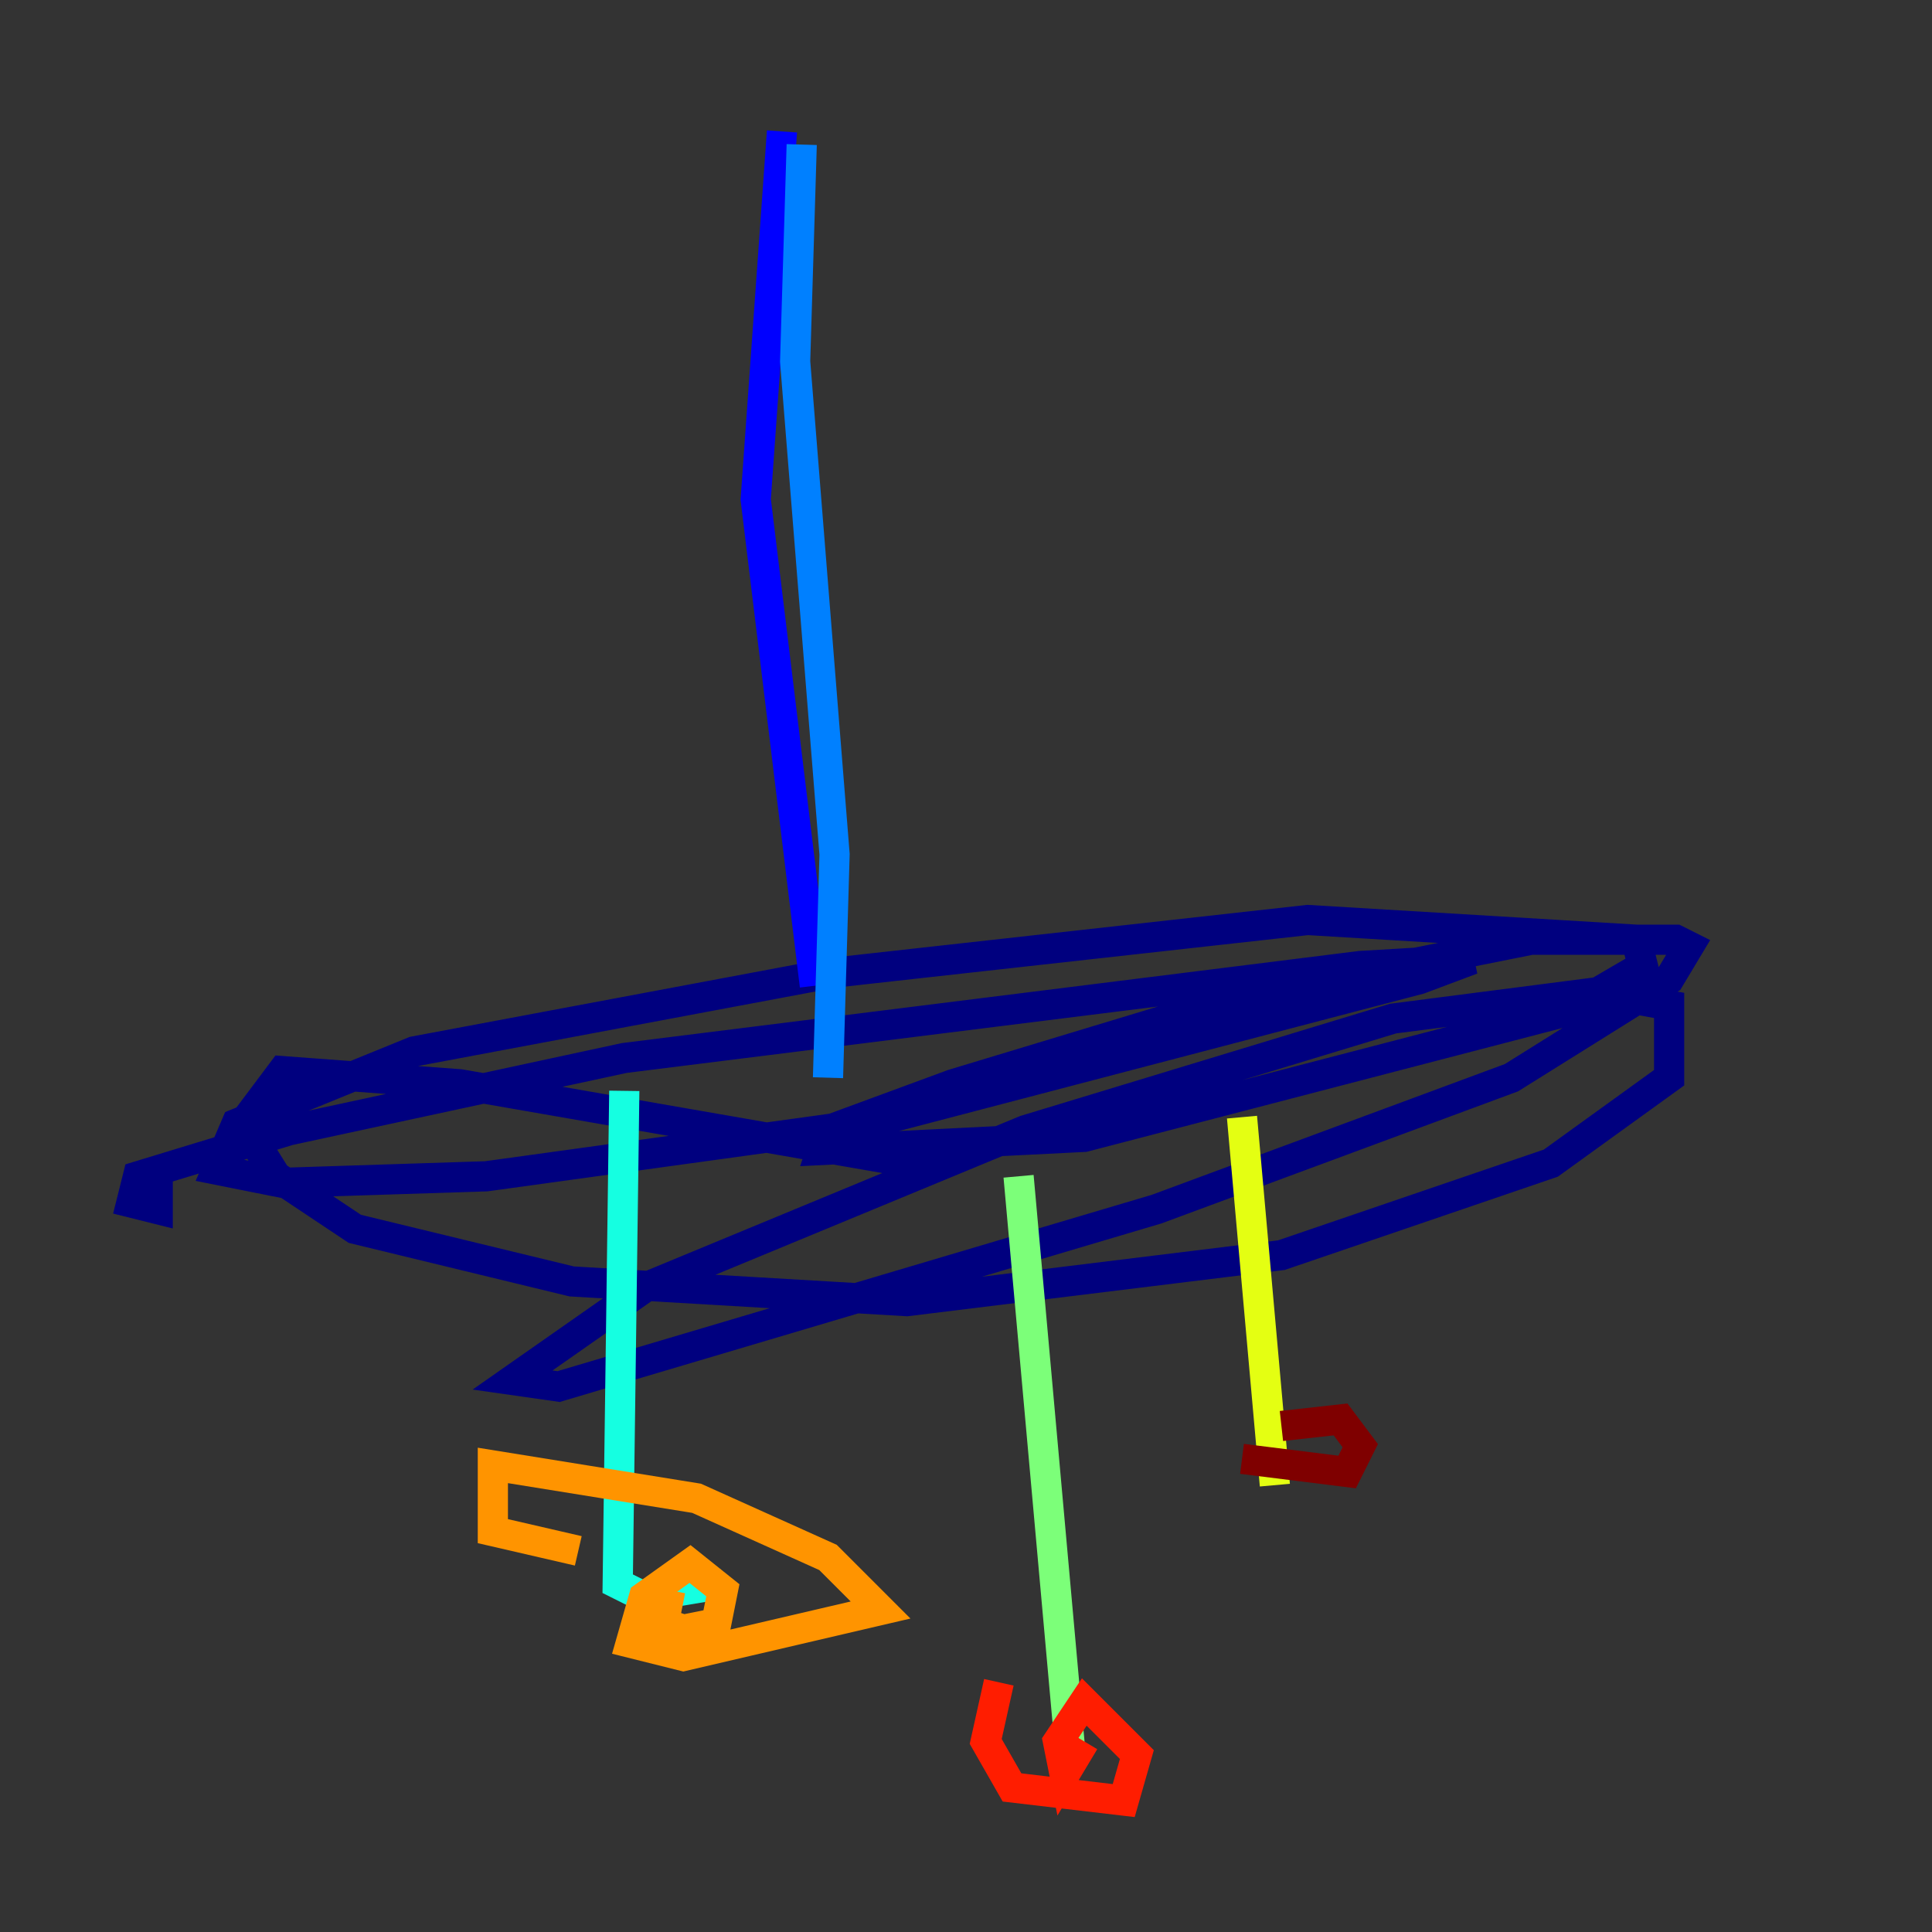<?xml version="1.0" encoding="utf-8" ?>
<svg baseProfile="tiny" height="128" version="1.2" viewBox="0,0,128,128" width="128" xmlns="http://www.w3.org/2000/svg" xmlns:ev="http://www.w3.org/2001/xml-events" xmlns:xlink="http://www.w3.org/1999/xlink"><rect x="0" y="0" width="128" height="128" fill="#333333" stroke="none"/><defs /><polyline fill="none" points="60.517,77.061 30.476,71.837 18.721,70.966 16.109,74.449 18.286,77.932 23.51,81.415 37.878,84.898 60.082,86.204 84.898,83.156 102.748,77.061 110.585,71.401 110.585,66.612 105.796,65.742 92.299,67.483 67.918,74.884 42.667,85.333 33.959,91.429 37.007,91.864 76.626,80.109 100.136,71.401 110.585,64.871 111.891,62.694 111.02,62.258 101.442,62.258 81.85,66.177 63.129,71.837 54.857,74.884 54.422,76.191 71.837,75.32 103.619,67.048 108.844,64.0 108.408,62.258 86.639,60.952 55.292,64.435 27.429,69.66 15.674,74.449 14.367,77.497 18.721,78.367 32.218,77.932 57.469,74.449 94.041,64.871 97.524,63.565 90.122,64.0 41.361,70.095 19.157,74.884 9.143,77.932 8.707,79.674 10.449,80.109 10.449,77.932" stroke="#00007f" stroke-width="2" /><polyline fill="none" points="51.809,8.707 50.068,33.088 53.986,65.306" stroke="#0000ff" stroke-width="2" /><polyline fill="none" points="53.116,9.578 52.68,23.946 55.292,56.599 54.857,71.401" stroke="#0080ff" stroke-width="2" /><polyline fill="none" points="41.361,72.272 40.925,104.925 42.667,105.796 47.891,104.925" stroke="#15ffe1" stroke-width="2" /><polyline fill="none" points="67.483,77.932 70.966,116.68" stroke="#7cff79" stroke-width="2" /><polyline fill="none" points="82.286,74.014 84.463,98.395" stroke="#e4ff12" stroke-width="2" /><polyline fill="none" points="44.408,105.361 43.973,107.537 45.279,107.973 47.456,107.537 47.891,105.361 45.714,103.619 42.667,105.796 41.796,108.844 45.279,109.714 58.34,106.667 54.857,103.184 46.15,99.265 32.653,97.088 32.653,101.442 38.313,102.748" stroke="#ff9400" stroke-width="2" /><polyline fill="none" points="66.177,111.456 65.306,115.374 67.048,118.422 74.449,119.293 75.32,116.245 71.837,112.762 70.095,115.374 70.531,117.551 71.837,115.374" stroke="#ff1d00" stroke-width="2" /><polyline fill="none" points="82.286,96.653 89.252,97.524 90.122,95.782 88.816,94.041 84.898,94.476" stroke="#7f0000" stroke-width="2" /></svg>